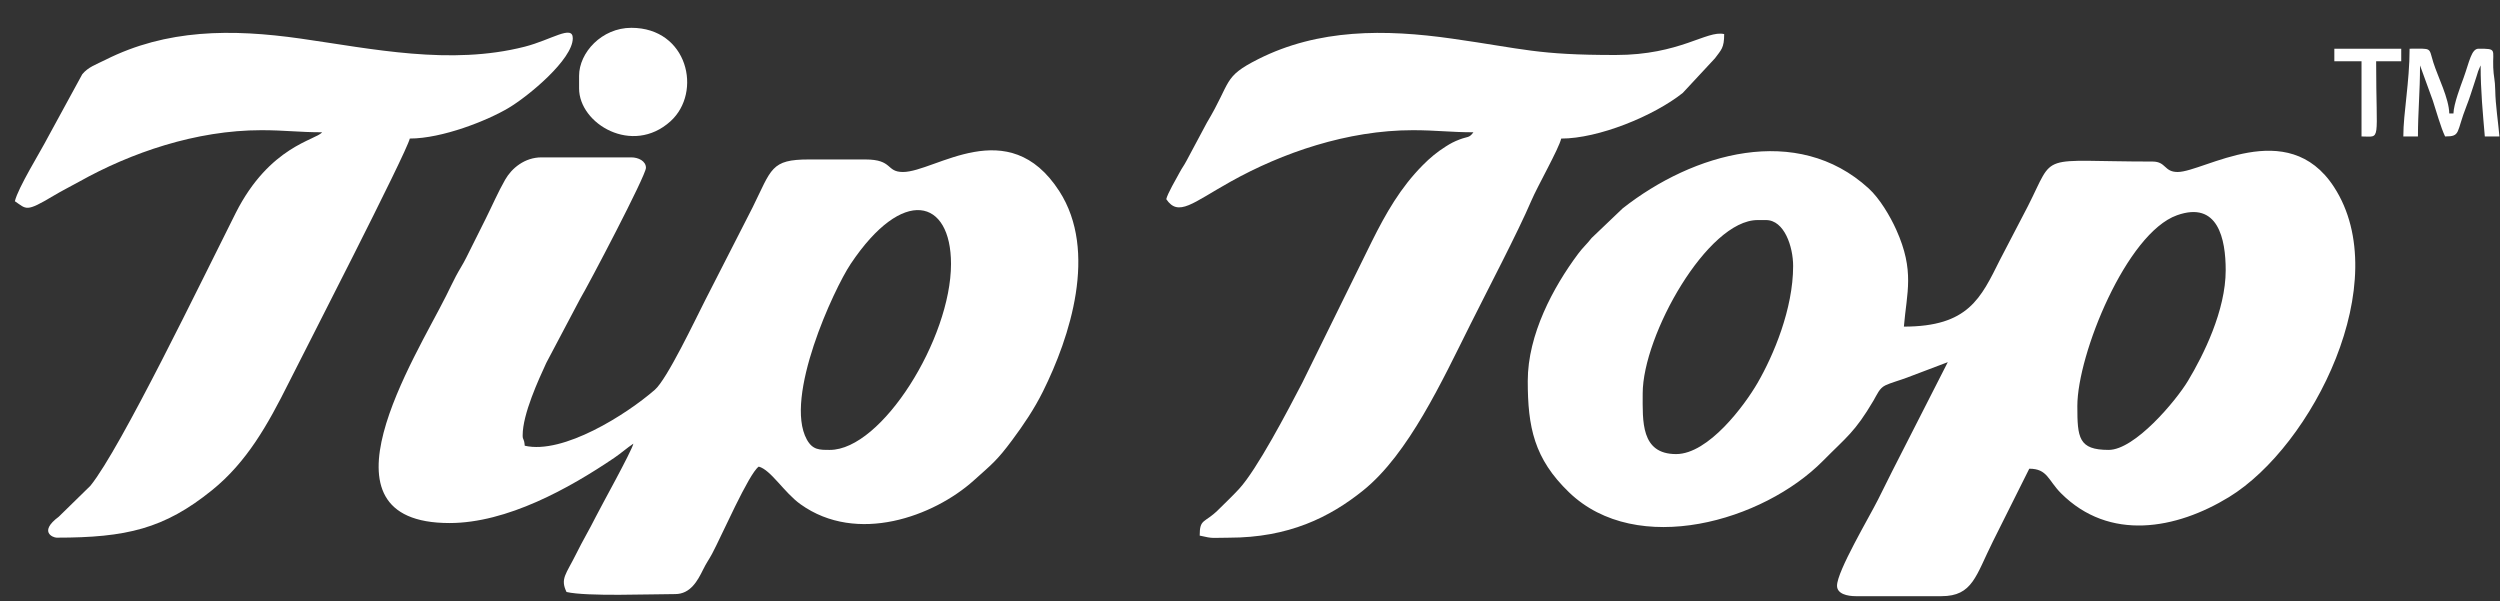 <svg width="79" height="19" viewBox="0 0 79 19" fill="none" xmlns="http://www.w3.org/2000/svg">
<rect x="0" y="0" width="79" height="19" fill="#333333" stroke="none"/>
<path fill-rule="evenodd" clip-rule="evenodd" d="M66.634 14.217C65.682 14.217 65.644 13.834 65.644 12.831C65.644 11.199 67.197 7.371 68.793 6.802C70.091 6.339 70.332 7.552 70.332 8.538C70.332 9.812 69.629 11.222 69.14 12.035C68.755 12.675 67.457 14.217 66.634 14.217ZM52.965 14.349C51.841 14.349 51.909 13.304 51.909 12.434C51.909 10.592 53.959 6.954 55.541 6.954H55.805C56.386 6.954 56.663 7.796 56.663 8.406C56.663 9.763 56.044 11.228 55.538 12.102C55.132 12.805 53.989 14.349 52.965 14.349ZM48.277 12.038C48.277 13.498 48.477 14.492 49.58 15.556C51.728 17.627 55.721 16.47 57.605 14.564C58.355 13.805 58.611 13.661 59.201 12.661C59.32 12.459 59.386 12.271 59.576 12.178C59.735 12.1 60.056 12.011 60.257 11.934L61.55 11.444L59.789 14.899C59.628 15.22 59.51 15.46 59.349 15.781C59.064 16.351 58.05 18.051 58.05 18.509C58.05 18.768 58.376 18.839 58.644 18.839H61.351C62.339 18.839 62.434 18.193 62.98 17.101L64.125 14.811C64.702 14.811 64.716 15.174 65.13 15.589C66.657 17.116 68.769 16.728 70.436 15.708C73.081 14.089 75.695 8.893 73.754 5.908C72.285 3.647 69.639 5.435 68.813 5.435C68.381 5.435 68.453 5.105 68.02 5.105C64.36 5.105 64.963 4.778 64.082 6.514L63.2 8.208C62.593 9.422 62.202 10.321 60.163 10.321C60.253 9.238 60.51 8.567 59.922 7.26C59.725 6.822 59.396 6.27 59.05 5.954C56.788 3.885 53.509 4.829 51.276 6.585L50.296 7.52C50.135 7.727 50.031 7.804 49.87 8.019C49.08 9.077 48.277 10.573 48.277 12.038Z" fill="white"/>
<path fill-rule="evenodd" clip-rule="evenodd" d="M26.223 14.217C25.897 14.217 25.679 14.222 25.495 13.888C24.766 12.559 26.347 9.14 26.882 8.339C28.532 5.871 30.052 6.282 30.052 8.34C30.052 10.7 27.865 14.217 26.223 14.217ZM28.534 5.435C27.991 5.435 28.226 5.039 27.345 5.039H25.562C24.354 5.039 24.386 5.335 23.78 6.558L22.284 9.486C21.968 10.107 21.079 11.982 20.692 12.318C19.797 13.098 17.795 14.367 16.582 14.085C16.56 13.823 16.516 13.926 16.516 13.755C16.516 13.081 17.023 11.989 17.264 11.465L18.337 9.435C18.601 8.994 20.412 5.547 20.412 5.303C20.412 5.089 20.172 4.973 19.949 4.973H17.11C16.579 4.973 16.169 5.317 15.964 5.676C15.737 6.073 15.557 6.493 15.349 6.91C15.132 7.343 14.939 7.727 14.733 8.143C14.621 8.369 14.513 8.523 14.402 8.736C14.295 8.941 14.208 9.127 14.095 9.353C13.122 11.299 9.771 16.528 14.205 16.528C16.019 16.528 17.989 15.431 19.409 14.469C19.631 14.318 19.808 14.158 20.015 14.019C19.958 14.266 18.968 16.045 18.827 16.33C18.622 16.741 18.416 17.08 18.21 17.497C17.887 18.151 17.698 18.282 17.902 18.707C18.538 18.855 20.553 18.773 21.336 18.773C21.818 18.773 22.046 18.349 22.216 18.003C22.325 17.78 22.392 17.704 22.503 17.497C22.788 16.967 23.668 14.952 23.977 14.745C24.36 14.847 24.778 15.564 25.297 15.935C27.084 17.214 29.507 16.314 30.762 15.191C31.349 14.664 31.501 14.559 31.986 13.906C32.353 13.412 32.68 12.927 32.958 12.369C33.809 10.657 34.699 7.94 33.474 6.041C31.865 3.547 29.547 5.435 28.534 5.435Z" fill="white"/>
<path fill-rule="evenodd" clip-rule="evenodd" d="M36.854 6.293C37.236 6.864 37.687 6.411 38.88 5.744C40.515 4.829 42.579 4.114 44.645 4.114C45.372 4.114 45.842 4.18 46.56 4.18C46.424 4.366 46.388 4.307 46.126 4.406C45.945 4.475 45.836 4.534 45.688 4.628C45.407 4.806 45.189 4.988 44.959 5.22C44.253 5.933 43.8 6.729 43.347 7.636L41.147 12.105C40.693 12.977 39.717 14.846 39.149 15.456C38.932 15.69 38.719 15.89 38.49 16.117C38.062 16.54 37.91 16.379 37.91 16.925C38.361 17.03 38.294 16.991 38.835 16.991C40.719 16.991 42.02 16.35 43.082 15.493C44.514 14.337 45.569 12.041 46.473 10.234C47.007 9.164 47.958 7.353 48.391 6.341C48.586 5.882 49.258 4.705 49.334 4.379C50.508 4.379 52.253 3.67 53.175 2.937L54.193 1.842C54.391 1.571 54.484 1.522 54.484 1.077C53.93 0.948 53.096 1.738 51.051 1.738C48.568 1.738 48.179 1.547 45.889 1.221C43.754 0.917 41.661 0.91 39.759 1.869C38.629 2.439 38.927 2.557 38.136 3.879L37.492 5.084C37.399 5.258 37.365 5.283 37.272 5.457C37.16 5.664 36.895 6.116 36.854 6.293Z" fill="white"/>
<path fill-rule="evenodd" clip-rule="evenodd" d="M0.47 6.359C0.843 6.609 0.806 6.716 1.687 6.189C1.962 6.024 2.216 5.9 2.496 5.744C4.135 4.826 6.189 4.114 8.262 4.114C8.989 4.114 9.458 4.18 10.177 4.18C9.998 4.424 8.521 4.605 7.447 6.733C6.364 8.881 3.821 14.158 2.857 15.35L1.856 16.329C1.214 16.806 1.673 16.99 1.79 16.99C3.993 16.99 5.189 16.71 6.698 15.492C7.805 14.598 8.462 13.419 9.12 12.104C9.537 11.271 12.841 4.843 12.95 4.378C13.974 4.378 15.404 3.81 16.074 3.409C16.704 3.034 18.1 1.876 18.1 1.209C18.1 0.77 17.421 1.26 16.583 1.475C14.232 2.076 11.76 1.542 9.505 1.22C7.304 0.907 5.259 0.921 3.331 1.891C3.049 2.033 2.787 2.116 2.599 2.347L1.527 4.313C1.273 4.805 0.57 5.93 0.47 6.359Z" fill="white"/>
<path fill-rule="evenodd" clip-rule="evenodd" d="M18.299 2.397V2.794C18.299 3.914 19.985 4.92 21.187 3.833C22.201 2.916 21.736 0.879 19.95 0.879C19.018 0.879 18.299 1.66 18.299 2.397Z" fill="white"/>
<path fill-rule="evenodd" clip-rule="evenodd" d="M75.945 4.312H76.407C76.407 3.545 76.473 2.898 76.473 2.067L76.878 3.181C76.983 3.497 77.126 4.023 77.265 4.312C77.768 4.312 77.608 4.193 77.945 3.341C78.035 3.114 78.085 2.942 78.165 2.703C78.214 2.555 78.22 2.539 78.262 2.404C78.271 2.376 78.302 2.271 78.309 2.252L78.367 2.112C78.371 2.102 78.379 2.081 78.388 2.067C78.388 2.877 78.459 3.585 78.52 4.312H78.982C78.947 3.897 78.855 3.298 78.85 2.86C78.844 2.5 78.796 2.423 78.786 2.131C78.765 1.555 78.915 1.539 78.322 1.539C78.095 1.539 78.03 1.96 77.851 2.455C77.761 2.703 77.536 3.286 77.529 3.586H77.397C77.386 3.104 77.045 2.45 76.894 1.976C76.74 1.486 76.874 1.539 76.143 1.539C76.143 2.602 75.945 3.561 75.945 4.312Z" fill="white"/>
<path fill-rule="evenodd" clip-rule="evenodd" d="M73.765 1.935H74.624V4.312C75.258 4.312 75.086 4.55 75.086 1.935H75.879V1.539H73.765V1.935Z" fill="white"/>
</svg>
